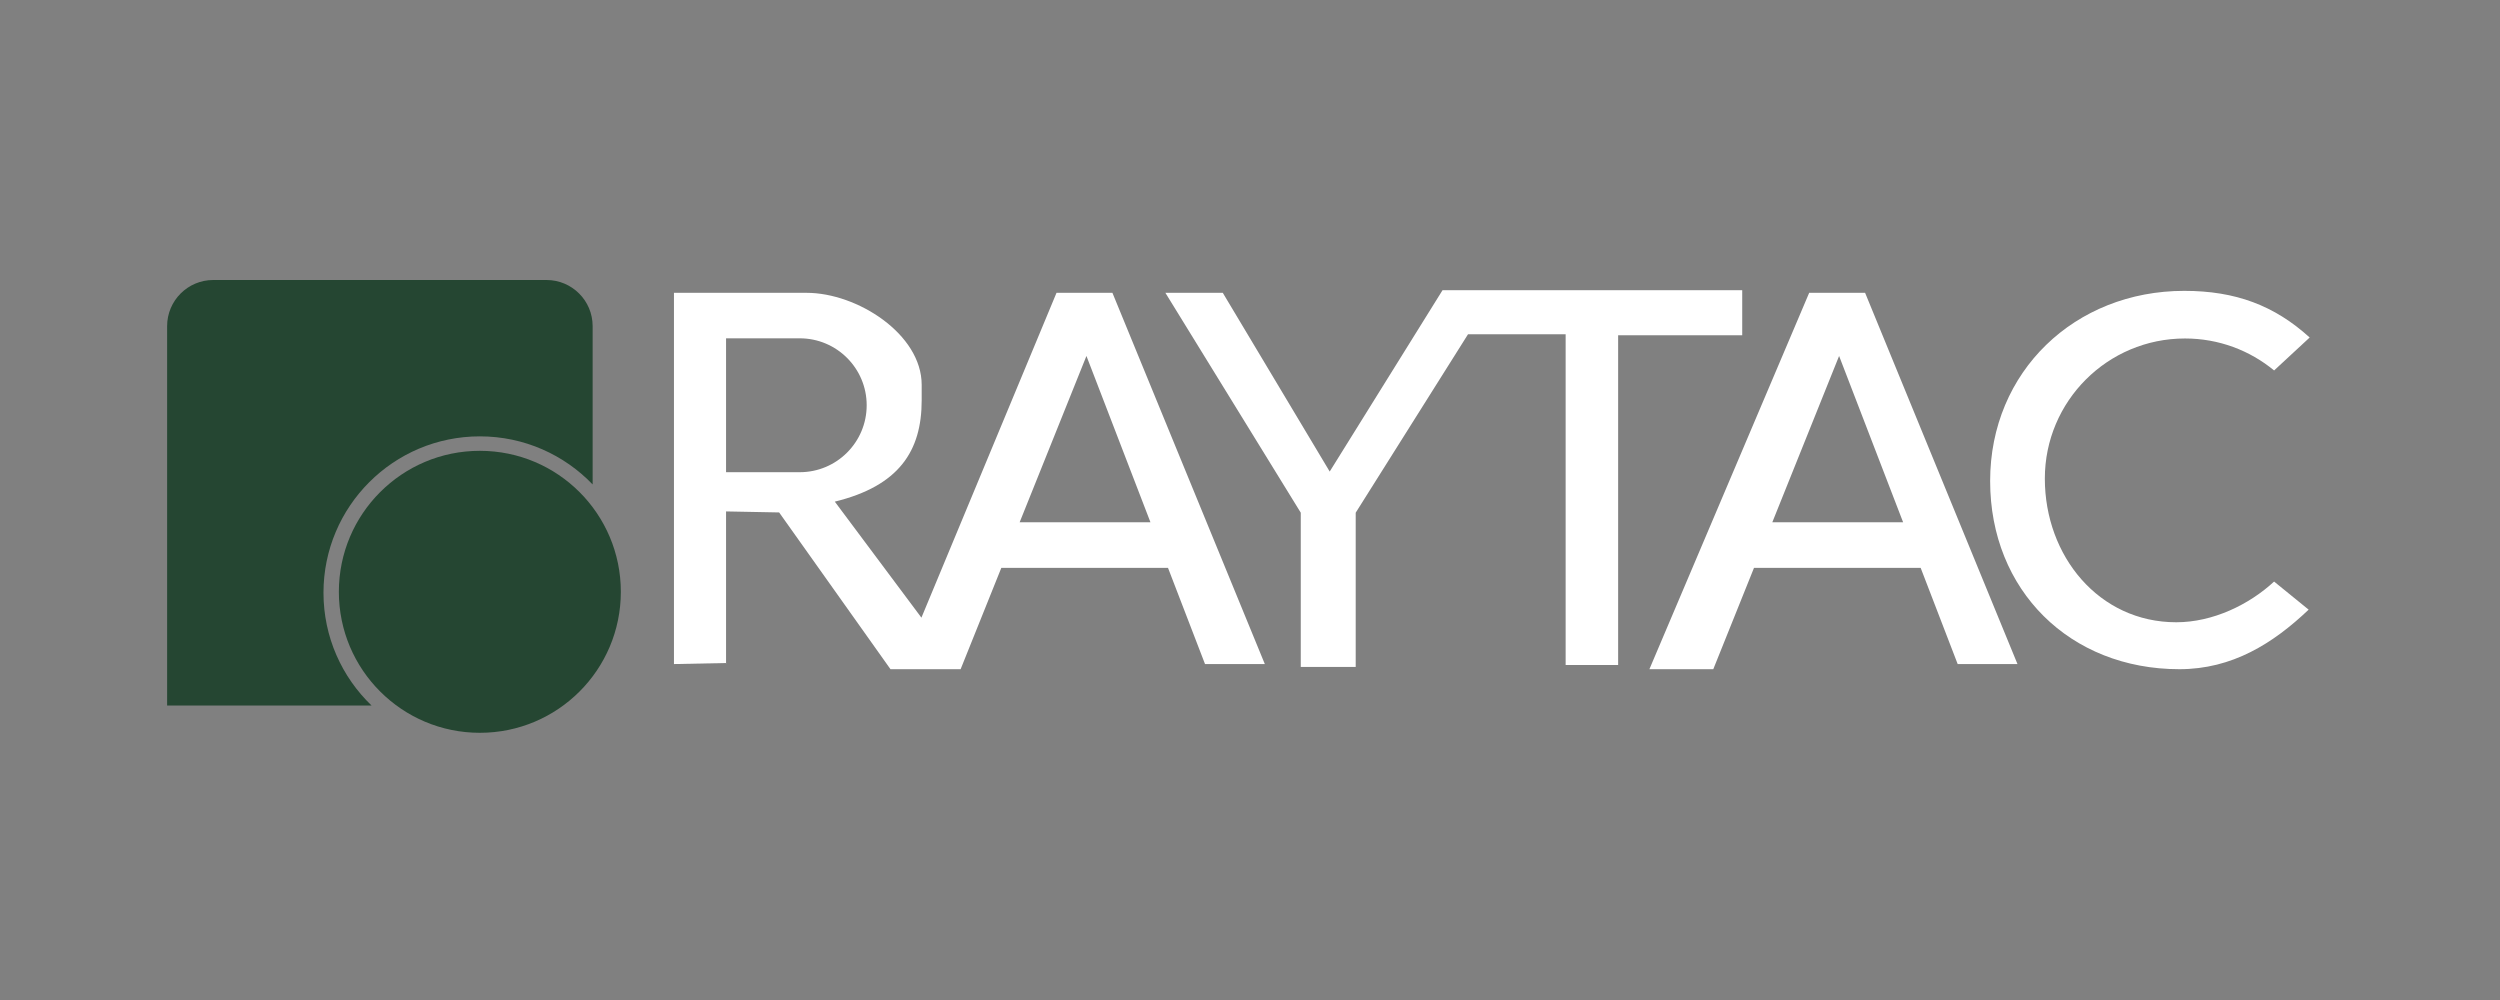<svg width="125" height="50" viewBox="0 0 125 50" fill="none" xmlns="http://www.w3.org/2000/svg">
<rect x="0" y="0" width="125" height="50" fill="#808080" stroke="none"/>
<g clip-path="url(#clip0_22_3)">
<path d="M10.663 14C9.389 14 8.356 15.033 8.356 16.307V35.276H18.578C17.096 33.854 16.174 31.853 16.174 29.637C16.174 25.319 19.675 21.818 23.993 21.818C26.209 21.818 28.209 22.74 29.632 24.222V16.307C29.632 15.033 28.599 14 27.325 14H10.663Z" fill="#254632"/>
<path d="M31.042 29.591C31.042 33.484 27.887 36.64 23.993 36.64C20.099 36.64 16.943 33.484 16.943 29.591C16.943 25.697 20.099 22.541 23.993 22.541C27.887 22.541 31.042 25.697 31.042 29.591Z" fill="#254632"/>
<path d="M55.621 14.641H52.826L46.071 30.883L41.74 25.082C44.947 24.297 46.084 22.554 46.084 20.019V19.242C46.084 16.708 42.863 14.641 40.328 14.641H33.698V33.203L36.303 33.151V25.571L38.957 25.622L44.524 33.46H48.031L50.066 28.393H58.4L60.251 33.203H63.241L55.621 14.641ZM36.303 23.61V16.916H39.987C41.835 16.916 43.334 18.414 43.334 20.262C43.334 21.188 42.959 22.023 42.353 22.63C41.748 23.236 40.911 23.61 39.987 23.61H36.303ZM50.983 26.112L54.322 17.798L57.522 26.112H50.983Z" fill="white"/>
<path d="M93.255 14.641H90.459L82.47 33.46H85.664L87.7 28.393H96.033L97.884 33.203H100.874L93.255 14.641ZM88.616 26.112L91.955 17.798L95.155 26.112H88.616Z" fill="white"/>
<path d="M58.269 14.641H61.139L66.485 23.578L72.126 14.511H87.111V16.762H80.907V33.249H78.282V16.713H73.401L67.785 25.635V33.347H65.038V25.635L58.269 14.641Z" fill="white"/>
<path d="M115.483 16.875C113.723 15.275 111.779 14.543 109.214 14.543C103.742 14.543 99.507 18.578 99.507 24.05C99.507 29.521 103.497 33.46 108.97 33.46C111.614 33.46 113.654 32.171 115.432 30.483L113.705 29.078C112.457 30.232 110.646 31.113 108.812 31.113C104.941 31.113 102.242 27.8 102.242 23.929C102.242 20.059 105.378 16.924 109.249 16.924C110.942 16.924 112.494 17.523 113.705 18.523L115.483 16.876V16.875Z" fill="white"/>
</g>
<defs>
<clipPath id="clip0_22_3">
<rect width="107.718" height="22.64" fill="white" transform="translate(8.356 14)"/>
</clipPath>
</defs>
</svg>
